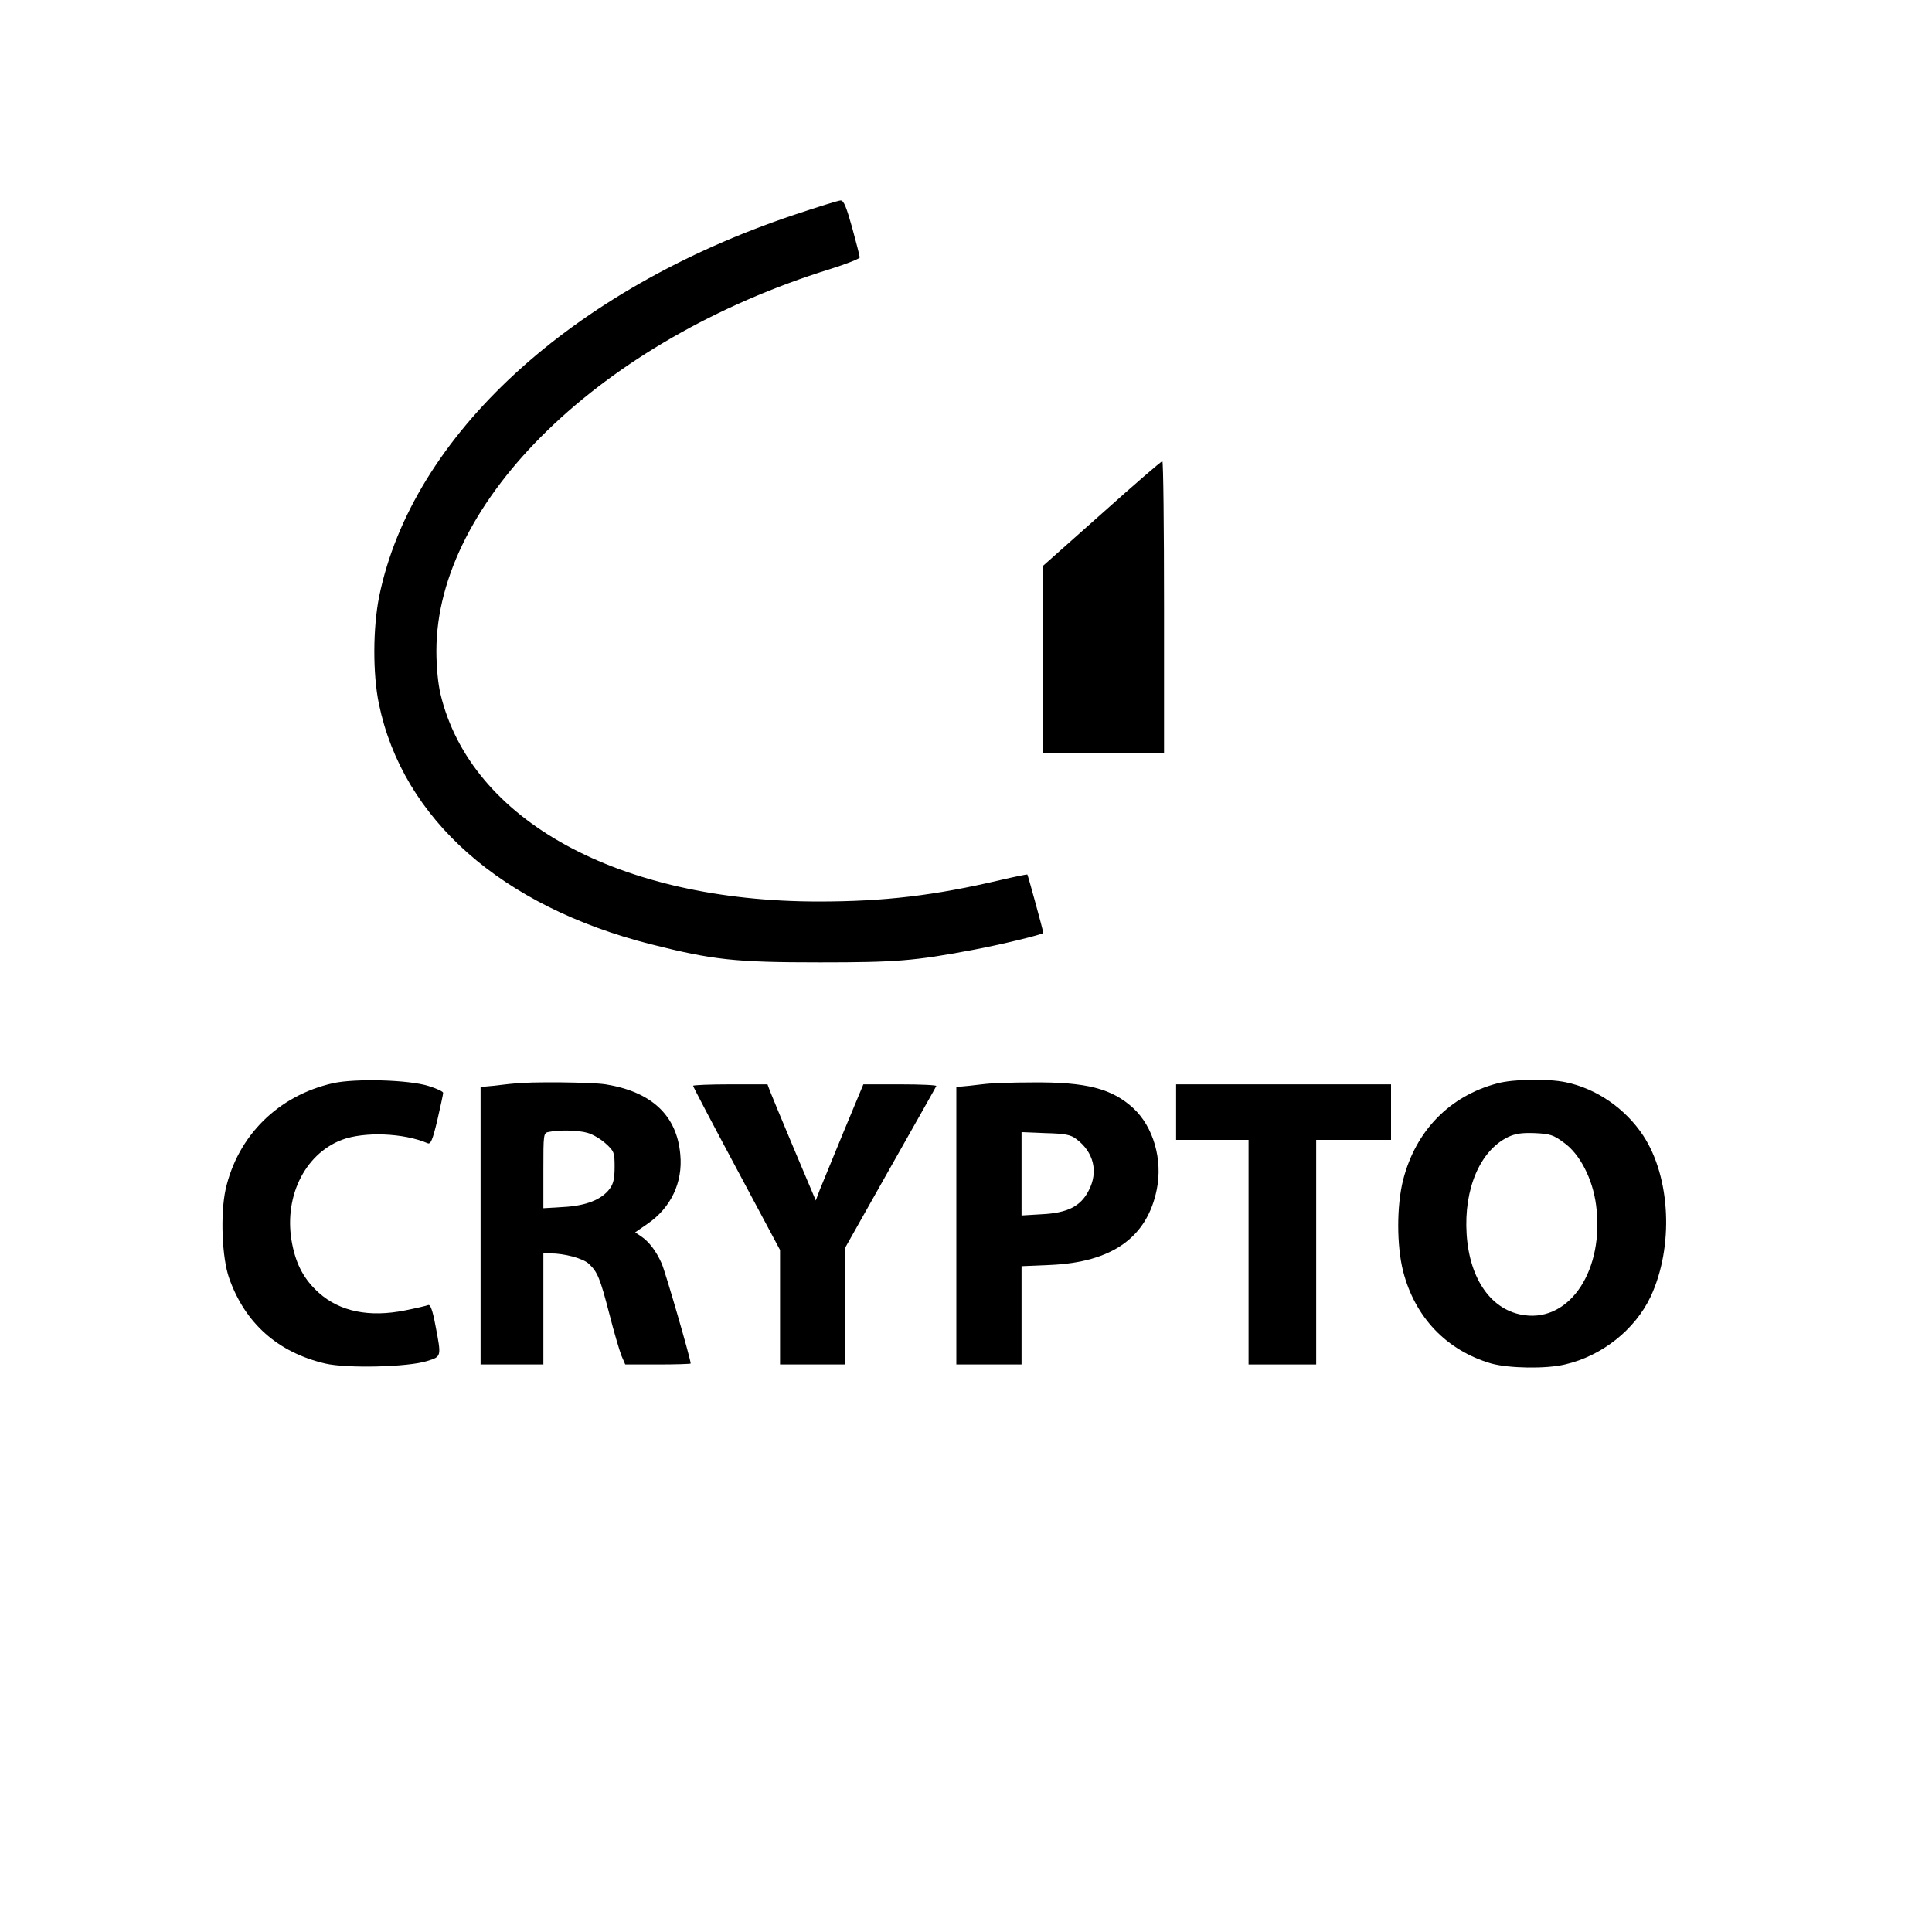 <?xml version="1.0" standalone="no"?>
<!DOCTYPE svg PUBLIC "-//W3C//DTD SVG 20010904//EN"
 "http://www.w3.org/TR/2001/REC-SVG-20010904/DTD/svg10.dtd">
<svg version="1.0" xmlns="http://www.w3.org/2000/svg"
 width="800pt" height="800pt" viewBox="0 0 800 800"
 preserveAspectRatio="xMidYMid meet">
<g transform="translate(0,800) scale(0.1,-0.1)"
fill="#000000" stroke="none">
<path d="M3290 7111 c-924 -309 -1584 -915 -1720 -1581 -26 -130 -27 -320 -1
-445 99 -477 508 -838 1126 -995 258 -65 348 -75 700 -75 315 0 391 6 630 51
114 21 295 65 295 71 0 8 -63 237 -66 242 -1 1 -51 -9 -111 -23 -272 -64 -480
-89 -753 -89 -827 0 -1441 336 -1566 859 -10 42 -17 111 -17 179 0 622 686
1288 1631 1581 67 21 122 43 122 48 0 5 -14 60 -31 122 -24 86 -35 114 -48
114 -9 0 -95 -27 -191 -59z"/>
<path d="M4563 5874 l-243 -216 0 -389 0 -389 250 0 250 0 0 605 c0 333 -3
605 -7 605 -5 0 -117 -97 -250 -216z"/>
<path d="M1380 3515 c-228 -51 -396 -218 -446 -441 -22 -102 -15 -283 15 -367
66 -187 202 -307 397 -353 90 -21 342 -15 422 10 61 19 60 17 35 148 -12 64
-21 87 -30 84 -7 -3 -50 -13 -95 -22 -149 -30 -271 -5 -358 73 -60 54 -93 115
-110 201 -38 190 49 372 205 432 93 35 256 29 356 -14 12 -5 20 12 40 96 13
57 24 107 24 113 0 5 -27 18 -60 28 -81 26 -303 32 -395 12z"/>
<path d="M6200 3514 c-197 -52 -338 -196 -390 -400 -27 -106 -27 -272 0 -378
49 -191 180 -328 365 -382 72 -20 226 -23 305 -4 153 35 290 144 355 281 96
206 83 494 -31 667 -74 112 -194 195 -322 221 -73 15 -216 13 -282 -5z m275
-245 c67 -47 120 -151 134 -259 35 -266 -106 -482 -296 -456 -136 18 -228 147
-240 336 -12 188 56 346 172 402 30 14 57 18 110 16 63 -3 77 -7 120 -39z"/>
<path d="M2125 3513 c-16 -1 -54 -6 -82 -9 l-53 -5 0 -575 0 -574 130 0 130 0
0 230 0 230 29 0 c58 0 136 -21 159 -43 36 -33 47 -60 85 -207 19 -75 42 -152
50 -173 l16 -37 135 0 c75 0 136 2 136 4 0 18 -105 380 -120 414 -23 52 -53
91 -86 113 l-24 16 52 36 c96 66 146 171 135 286 -14 162 -118 260 -309 291
-58 9 -314 12 -383 3z m308 -204 c22 -6 55 -26 75 -44 35 -32 37 -37 37 -97 0
-47 -5 -70 -20 -90 -33 -45 -98 -71 -192 -76 l-83 -5 0 156 c0 153 0 156 23
160 44 9 123 7 160 -4z"/>
<path d="M4095 3513 c-16 -1 -54 -6 -82 -9 l-53 -5 0 -575 0 -574 135 0 135 0
0 204 0 203 118 5 c257 11 402 114 442 313 25 123 -14 259 -97 336 -89 82
-196 109 -418 107 -82 0 -163 -3 -180 -5z m361 -229 c73 -54 93 -136 52 -214
-33 -65 -88 -93 -195 -98 l-83 -5 0 173 0 172 99 -4 c82 -2 105 -7 127 -24z"/>
<path d="M2870 3504 c0 -4 81 -158 180 -343 l180 -337 0 -237 0 -237 135 0
135 0 0 242 0 242 186 330 c103 182 189 334 191 339 2 4 -65 7 -149 7 l-153 0
-82 -197 c-45 -109 -89 -217 -99 -241 l-16 -43 -90 213 c-49 117 -94 225 -100
241 l-10 27 -154 0 c-85 0 -154 -3 -154 -6z"/>
<path d="M4870 3395 l0 -115 150 0 150 0 0 -465 0 -465 140 0 140 0 0 465 0
465 155 0 155 0 0 115 0 115 -445 0 -445 0 0 -115z"/>
</g>
</svg>
